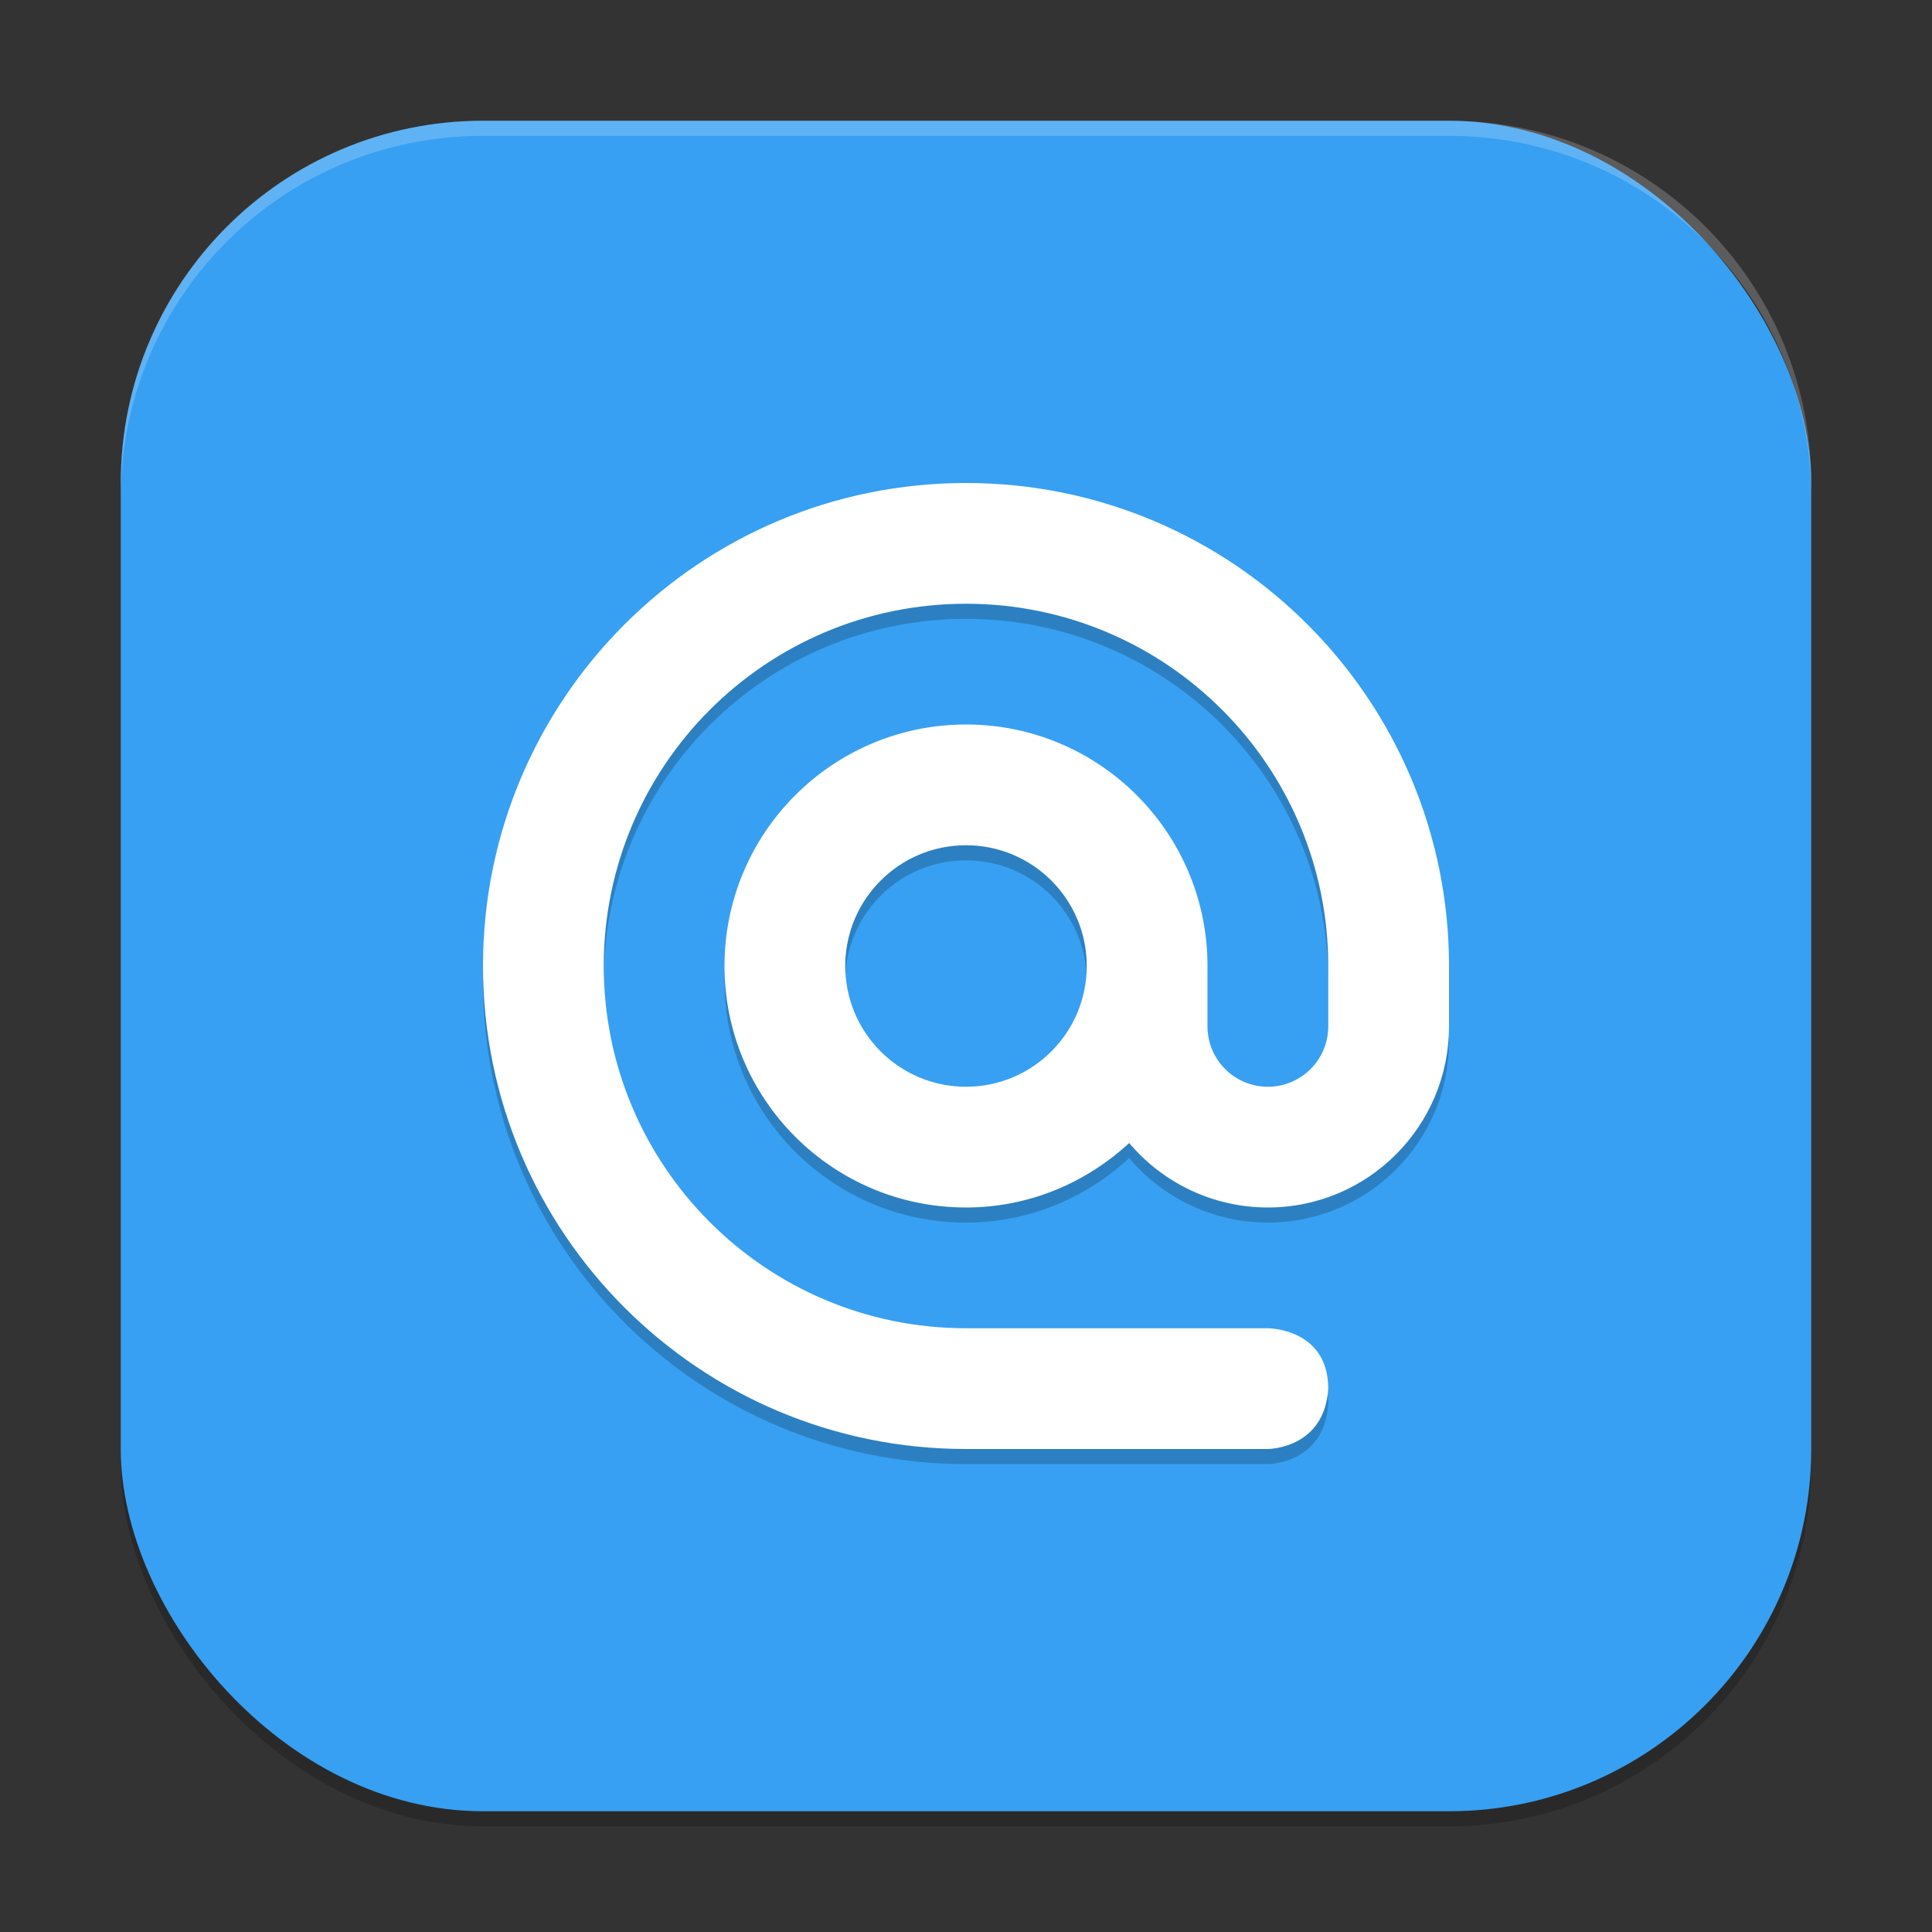 <?xml version="1.0" encoding="UTF-8" standalone="no"?>
<!-- Created with Inkscape (http://www.inkscape.org/) -->

<svg
   width="128"
   height="128"
   viewBox="0 0 128 128"
   version="1.1"
   id="svg5"
   inkscape:version="1.3 (0e150ed6c4, 2023-07-21)"
   sodipodi:docname="preferences-online-accounts.svg"
   xmlns:inkscape="http://www.inkscape.org/namespaces/inkscape"
   xmlns:sodipodi="http://sodipodi.sourceforge.net/DTD/sodipodi-0.dtd"
   xmlns="http://www.w3.org/2000/svg"
   xmlns:svg="http://www.w3.org/2000/svg">
  <rect x="0" y="0" width="128" height="128" fill="#333333" stroke="none"/>
  <sodipodi:namedview
     id="namedview7"
     pagecolor="#ffffff"
     bordercolor="#000000"
     borderopacity="0.25"
     inkscape:showpageshadow="2"
     inkscape:pageopacity="0.0"
     inkscape:pagecheckerboard="0"
     inkscape:deskcolor="#d1d1d1"
     inkscape:document-units="px"
     showgrid="false"
     inkscape:zoom="6.28125"
     inkscape:cx="64"
     inkscape:cy="64"
     inkscape:window-width="1920"
     inkscape:window-height="1008"
     inkscape:window-x="0"
     inkscape:window-y="0"
     inkscape:window-maximized="1"
     inkscape:current-layer="svg5" />
  <defs
     id="defs2" />
  <rect
     style="opacity:0.2;fill:#000000;stroke-width:8;stroke-linecap:square"
     id="rect234"
     width="112"
     height="112"
     x="8"
     y="9"
     ry="24" />
  <rect
     style="fill:#37a0f2;fill-opacity:1;stroke-width:8;stroke-linecap:square"
     id="rect396"
     width="112"
     height="112"
     x="8"
     y="8"
     ry="24" />
  <path
     id="path7"
     style="opacity:0.2;fill:#000000;stroke-width:4"
     d="M 64,33 C 46.327,33 32,47.327 32,65 32,82.673 46.327,97 64,97 h 20 c 0,0 3.75,-4e-6 4,-4 0,-4 -4,-4 -4,-4 H 64 C 50.745,89 40,78.255 40,65 40,51.745 50.745,41 64,41 77.255,41 88,51.745 88,65 v 4 c 0,2.209 -1.791,4 -4,4 -2.209,0 -4,-1.791 -4,-4 v -4 c 0,-8.836 -7.164,-16 -16,-16 -8.836,0 -16,7.164 -16,16 0,8.836 7.164,16 16,16 4.185,0 7.961,-1.643 10.812,-4.273 C 77.092,79.435 80.456,81 84,81 90.627,81 96,75.627 96,69 V 65 C 96,47.328 81.672,33 64,33 Z m 0,24 c 4.418,0 8,3.582 8,8 0,4.418 -3.582,8 -8,8 -4.418,0 -8,-3.582 -8,-8 0,-4.418 3.582,-8 8,-8 z" />
  <path
     id="path8"
     style="fill:#ffffff;stroke-width:4"
     d="M 64,32 C 46.327,32 32,46.327 32,64 32,81.673 46.327,96 64,96 h 20 c 0,0 3.75,-4e-6 4,-4 0,-4 -4,-4 -4,-4 H 64 C 50.745,88 40,77.255 40,64 40,50.745 50.745,40 64,40 77.255,40 88,50.745 88,64 v 4 c 0,2.209 -1.791,4 -4,4 -2.209,0 -4,-1.791 -4,-4 v -4 c 0,-8.836 -7.164,-16 -16,-16 -8.836,0 -16,7.164 -16,16 0,8.836 7.164,16 16,16 4.185,0 7.961,-1.643 10.812,-4.273 C 77.092,78.435 80.456,80 84,80 90.627,80 96,74.627 96,68 V 64 C 96,46.328 81.672,32 64,32 Z m 0,24 c 4.418,0 8,3.582 8,8 0,4.418 -3.582,8 -8,8 -4.418,0 -8,-3.582 -8,-8 0,-4.418 3.582,-8 8,-8 z" />
  <path
     id="path1040"
     style="opacity:0.2;fill:#ffffff;stroke-width:8;stroke-linecap:square"
     d="M 32,8 C 18.704,8 8,18.704 8,32 v 1 C 8,19.704 18.704,9 32,9 h 64 c 13.296,0 24,10.704 24,24 V 32 C 120,18.704 109.296,8 96,8 Z" />
</svg>
